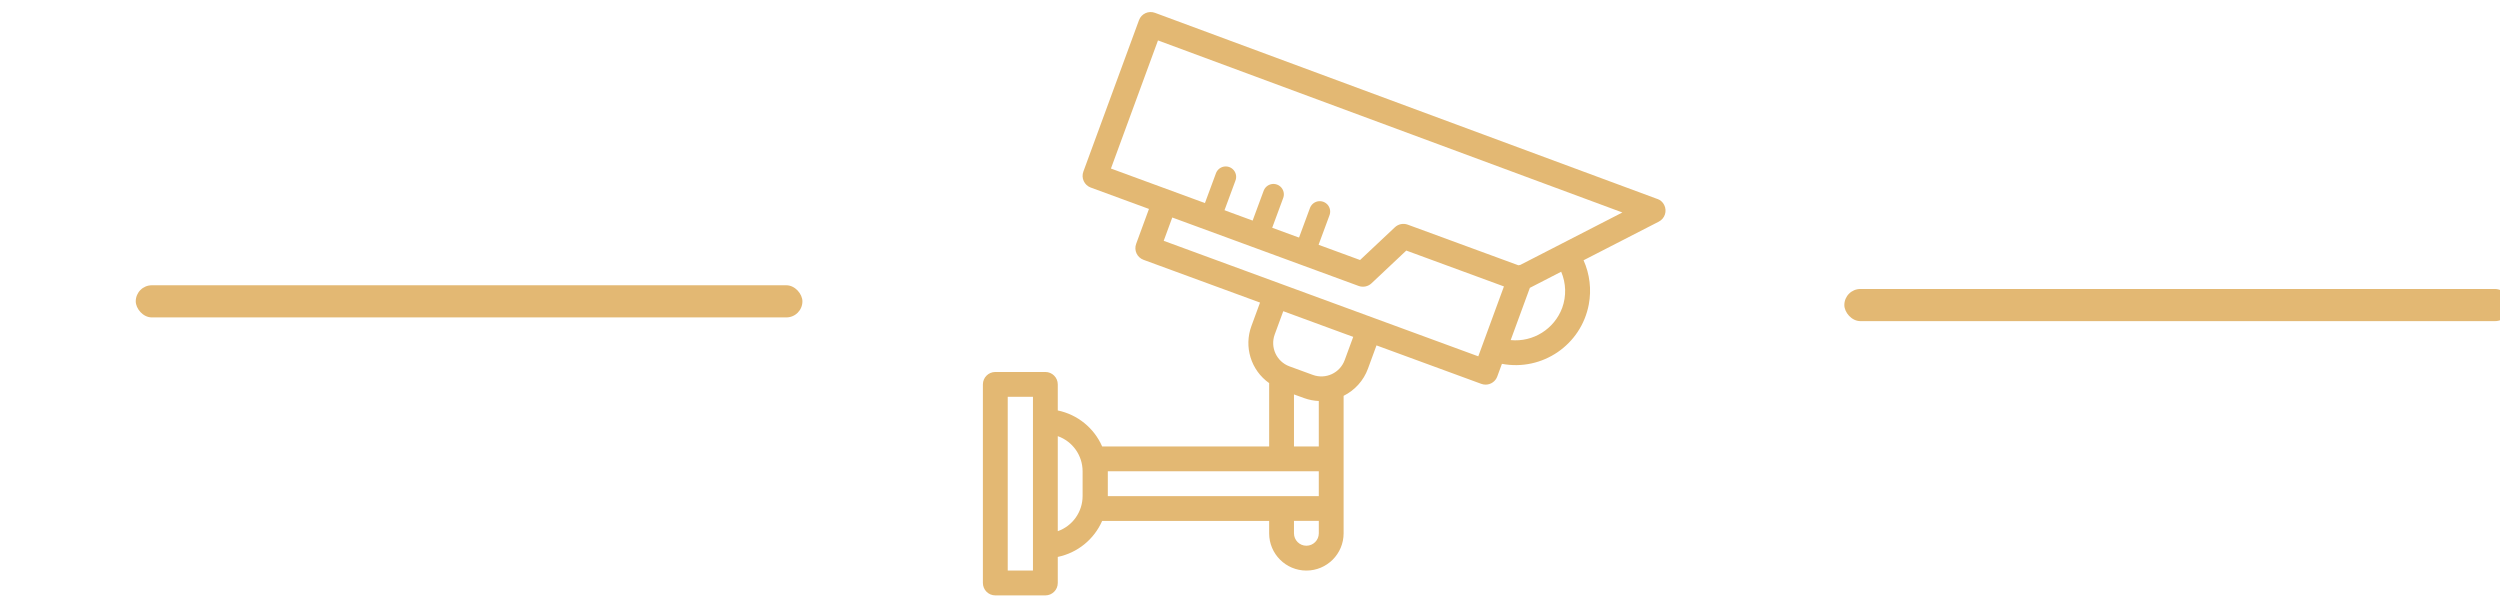 <?xml version="1.0" encoding="UTF-8" standalone="no"?>
<svg
   width="120"
   height="29"
   viewBox="0 0 120 29"
   fill="none"
   version="1.1"
   id="svg6"
   sodipodi:docname="Group45.svg"
   inkscape:version="1.2 (dc2aedaf03, 2022-05-15)"
   xmlns:inkscape="http://www.inkscape.org/namespaces/inkscape"
   xmlns:sodipodi="http://sodipodi.sourceforge.net/DTD/sodipodi-0.dtd"
   xmlns="http://www.w3.org/2000/svg"
   xmlns:svg="http://www.w3.org/2000/svg">
  <defs
     id="defs10" />
  <sodipodi:namedview
     id="namedview8"
     pagecolor="#ffffff"
     bordercolor="#000000"
     borderopacity="0.25"
     inkscape:showpageshadow="2"
     inkscape:pageopacity="0.0"
     inkscape:pagecheckerboard="0"
     inkscape:deskcolor="#d1d1d1"
     showgrid="false"
     inkscape:zoom="28.068966"
     inkscape:cx="68.296069"
     inkscape:cy="14.517813"
     inkscape:window-width="1920"
     inkscape:window-height="1001"
     inkscape:window-x="-9"
     inkscape:window-y="-9"
     inkscape:window-maximized="1"
     inkscape:current-layer="svg6" />
  <g
     id="g223"
     transform="translate(46.706,-0.214)">
    <path
       d="M 32.851,9.766 8.731,0.829 C 8.422,0.715 8.079,0.873 7.966,1.182 c -2.5e-4,2.5e-4 -2.5e-4,5e-4 -5e-4,7.5e-4 L 5.295,8.451 C 5.181,8.759 5.34,9.102 5.648,9.216 h 5e-4 l 2.796,1.027 -0.616,1.678 c -0.113,0.309 0.045,0.651 0.354,0.764 l 5.593,2.053 -0.411,1.119 c -0.373,1.002 -0.025,2.13 0.849,2.746 v 3.04 H 6.197 C 5.809,20.756 5.015,20.112 4.067,19.916 v -1.251 c 0,-0.329 -0.267,-0.596 -0.596,-0.596 H 1.069 c -0.329,0 -0.596,0.267 -0.596,0.596 v 9.532 c 0,0.329 0.267,0.596 0.596,0.596 h 2.402 c 0.329,0 0.596,-0.267 0.596,-0.596 v -1.251 c 0.948,-0.197 1.742,-0.841 2.13,-1.728 h 8.016 v 0.596 c 0,0.987 0.8,1.787 1.787,1.787 0.987,0 1.787,-0.8 1.787,-1.787 V 19.214 c 0.541,-0.269 0.96,-0.734 1.168,-1.302 l 0.411,-1.119 5.033,1.847 c 0.066,0.024 0.135,0.036 0.205,0.036 0.25,0 0.473,-0.156 0.559,-0.39 l 0.223,-0.608 c 1.939,0.365 3.806,-0.911 4.17,-2.849 0.135,-0.716 0.047,-1.457 -0.251,-2.122 l 3.611,-1.854 c 0.293,-0.15 0.408,-0.509 0.259,-0.802 C 33.11,9.918 32.994,9.816 32.854,9.764 Z M 15.405,19.146 15.898,19.325 c 0.225,0.081 0.46,0.127 0.698,0.137 v 2.182 H 15.405 Z M 2.876,27.601 H 1.665 v -8.341 h 1.211 z m 2.383,-3.575 c -10e-4,0.757 -0.478,1.432 -1.192,1.685 v -4.562 c 0.714,0.253 1.191,0.928 1.192,1.685 z M 6.469,22.835 h 10.127 v 1.192 H 6.469 Z m 9.532,3.574 c -0.329,0 -0.596,-0.267 -0.596,-0.596 v -0.596 h 1.192 v 0.596 c 0,0.329 -0.267,0.596 -0.596,0.596 z m 2.248,-10.026 -0.411,1.119 c -0.227,0.617 -0.911,0.934 -1.529,0.707 l -1.121,-0.41 c -0.618,-0.227 -0.934,-0.911 -0.708,-1.529 0,0 0,0 0,-3e-4 l 0.411,-1.118 3.02,1.109 z m 6.003,0.935 -15.1,-5.545 0.411,-1.119 8.947,3.286 c 0.212,0.077 0.449,0.029 0.614,-0.125 l 1.672,-1.574 4.687,1.722 z m 4.028,-2.328 c -0.378,1.018 -1.393,1.654 -2.473,1.549 l 0.92,-2.508 1.504,-0.774 c 0.235,0.55 0.253,1.17 0.049,1.733 z m -2.011,-2.06 c -0.032,0.003 -0.063,0.008 -0.094,0.017 l -5.311,-1.95 c -0.212,-0.078 -0.449,-0.029 -0.614,0.125 L 18.577,12.695 6.619,8.304 8.877,2.154 31.168,10.413 Z"
       fill="#e3b873"
       id="path2" />
    <path
       d="m 12.129,8.703 -0.525,1.42 m 2.815,-0.58 -0.525,1.42 m 2.748,-0.593 -0.525,1.42"
       stroke="#e3b873"
       stroke-linecap="round"
       id="path4" />
  </g>
  <rect
     x="6.516"
     y="13.693"
     width="32"
     height="1.543"
     rx="0.772"
     fill="#e3b873"
     id="rect124" />
  <rect
     x="88.528"
     y="13.871"
     width="32"
     height="1.543"
     rx="0.772"
     fill="#e3b873"
     id="rect124-4"
     inkscape:transform-center-x="2.6719902"
     inkscape:transform-center-y="0.32063882" />
</svg>
